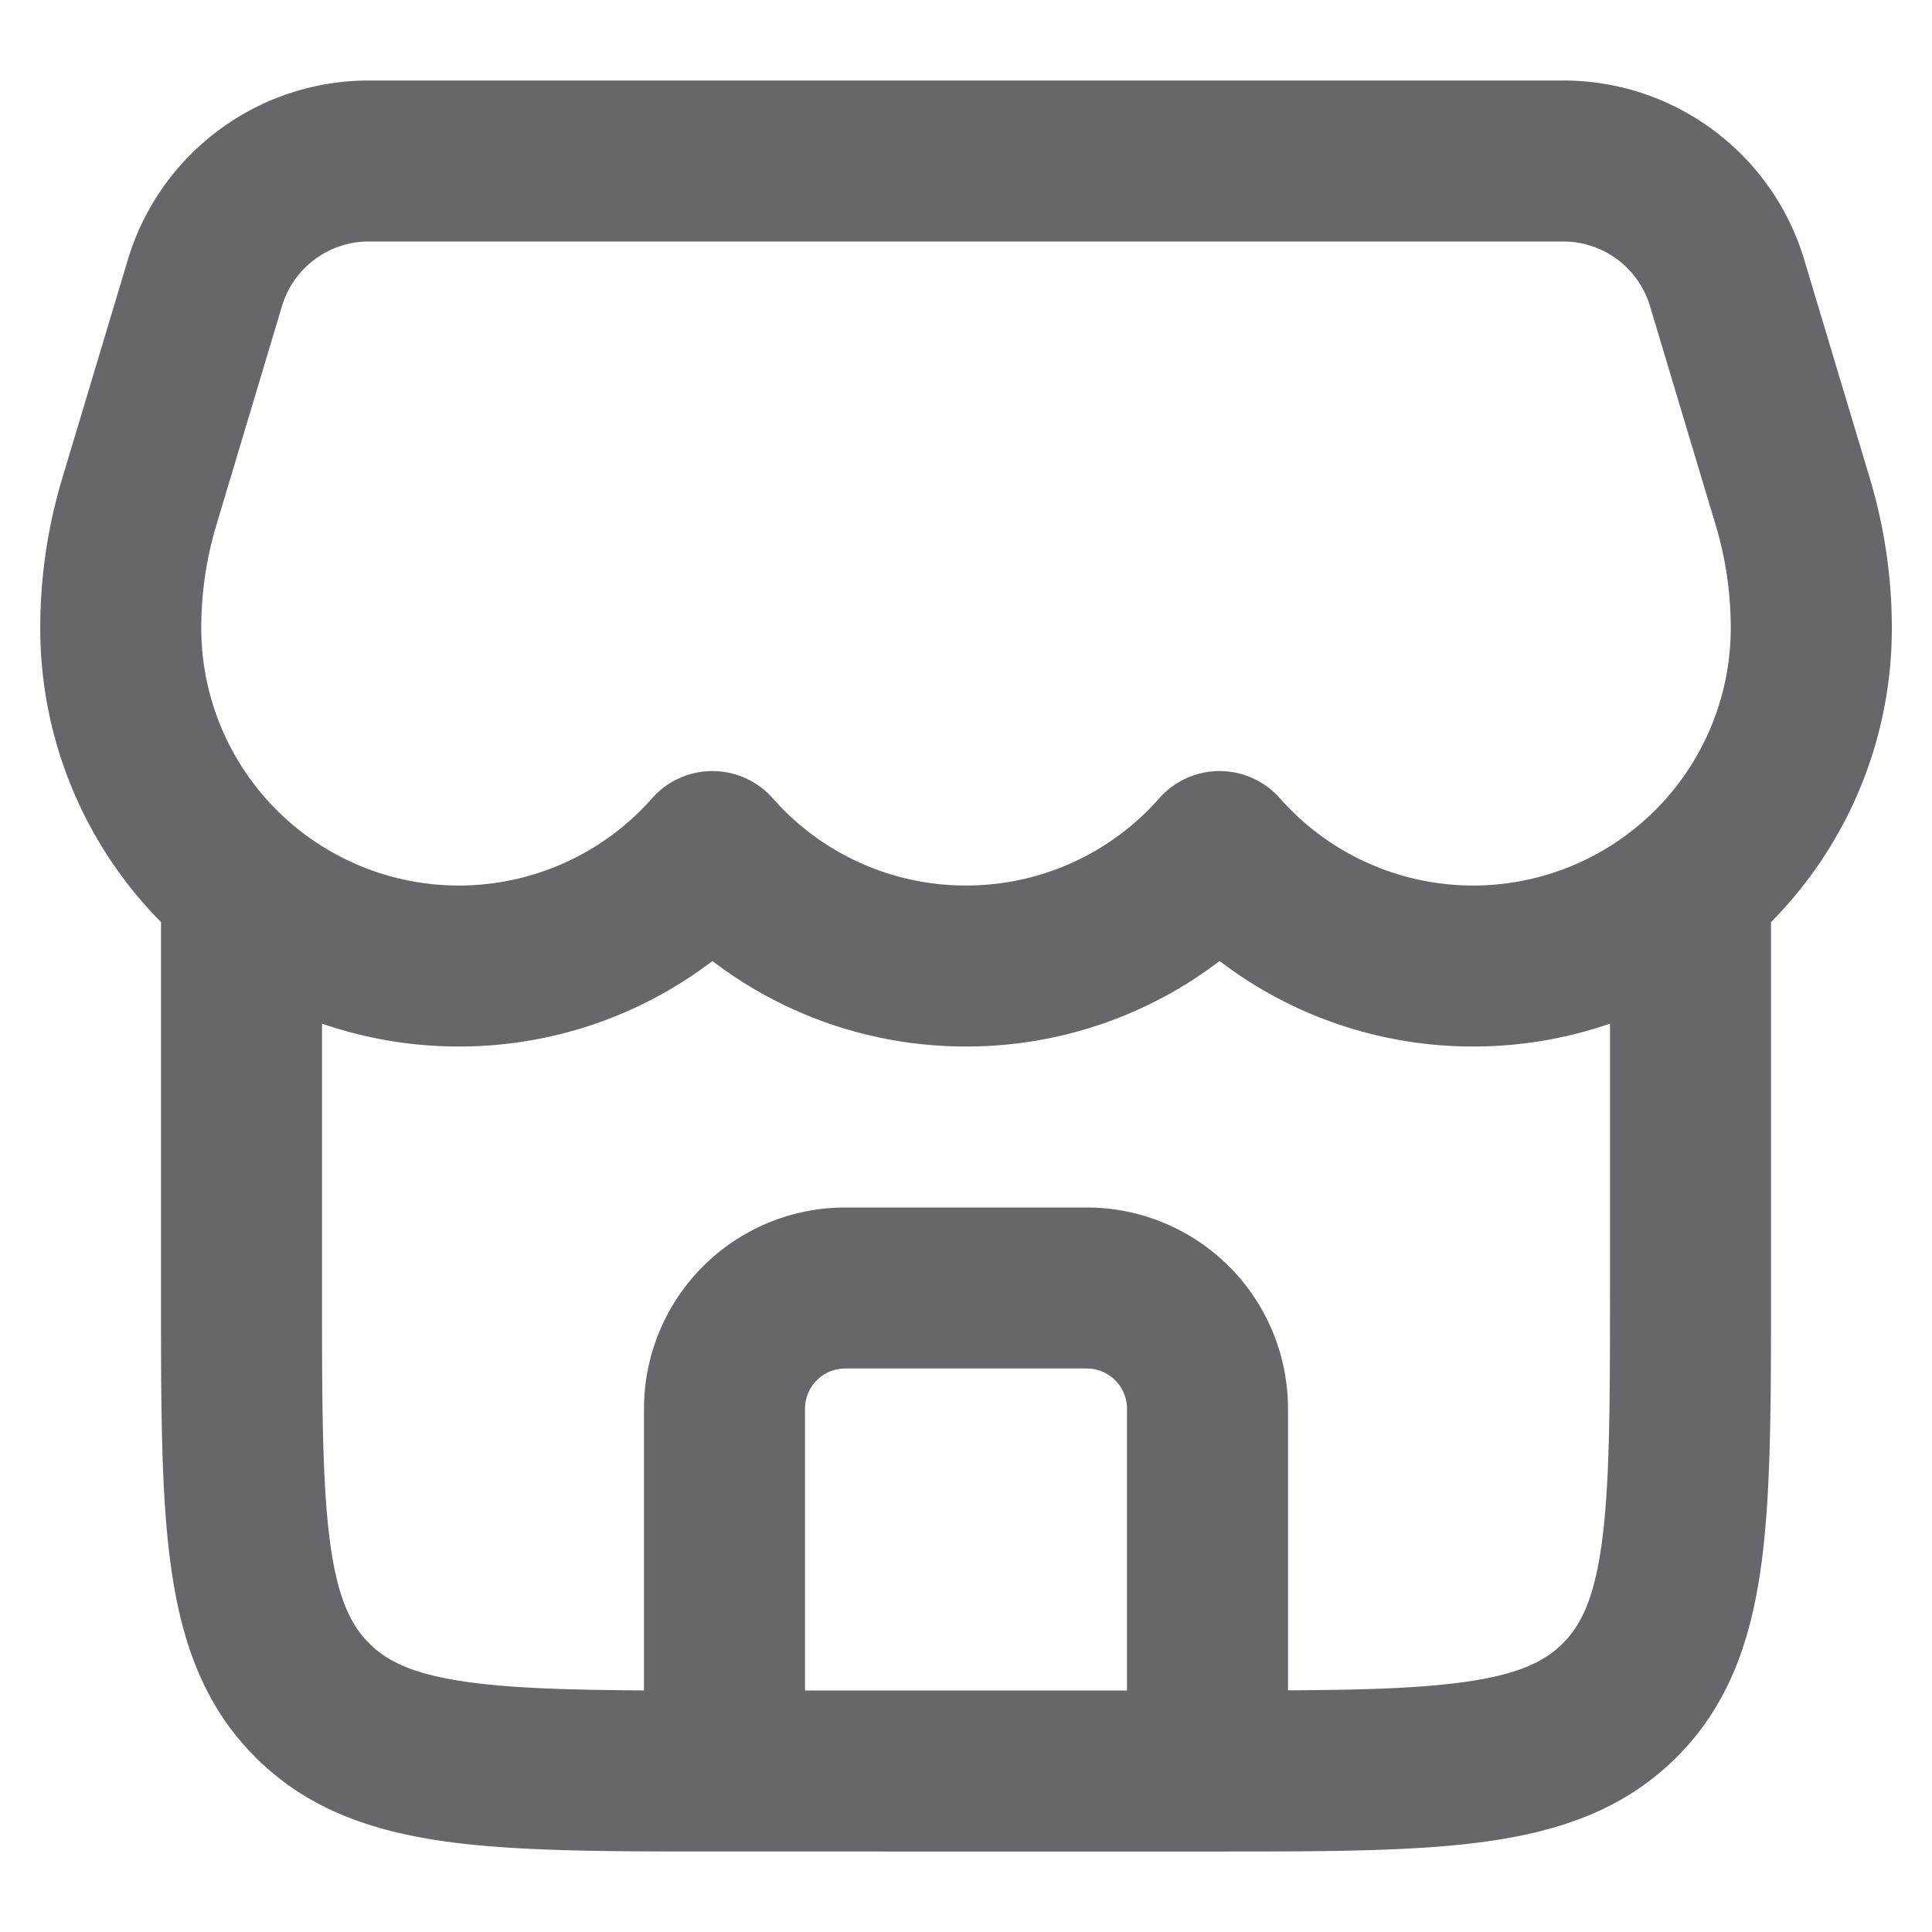 <svg viewBox="0 0 24 24" width="24" height="24" fill="currentColor" class="x19dipnz x1lliihq x1k90msu x2h7rmj x1qfuztq" style="color: #65676B"><path d="M1.588 3.227A3.125 3.125 0 0 1 4.58 1h14.84c1.38 0 2.597.905 2.993 2.227l.816 2.719a6.47 6.47 0 0 1 .272 1.854A5.183 5.183 0 0 1 22 11.455v4.615c0 1.355 0 2.471-.119 3.355-.125.928-.396 1.747-1.053 2.403-.656.657-1.475.928-2.403 1.053-.884.12-2 .119-3.354.119H8.929c-1.354 0-2.47 0-3.354-.119-.928-.125-1.747-.396-2.403-1.053-.657-.656-.929-1.475-1.053-2.403-.12-.884-.119-2-.119-3.354V11.5l.001-.045A5.184 5.184 0 0 1 .5 7.8c0-.628.092-1.252.272-1.854l.816-2.719zM10 21h4v-3.5a.5.5 0 0 0-.5-.5h-3a.5.5 0 0 0-.5.5V21zm6-.002c.918-.005 1.608-.025 2.159-.099.706-.095 1.033-.262 1.255-.485.223-.222.39-.55.485-1.255.099-.735.101-1.716.101-3.159v-3.284a5.195 5.195 0 0 1-1.7.284 5.18 5.18 0 0 1-3.15-1.062A5.18 5.18 0 0 1 12 13a5.18 5.18 0 0 1-3.15-1.062A5.18 5.18 0 0 1 5.7 13a5.2 5.2 0 0 1-1.7-.284V16c0 1.442.002 2.424.1 3.159.096.706.263 1.033.486 1.255.222.223.55.39 1.255.485.551.074 1.24.094 2.159.1V17.5a2.5 2.5 0 0 1 2.5-2.5h3a2.5 2.5 0 0 1 2.5 2.5v3.498zM4.581 3c-.497 0-.935.326-1.078.802l-.815 2.72A4.45 4.45 0 0 0 2.5 7.8a3.2 3.2 0 0 0 5.6 2.117 1 1 0 0 1 1.5 0A3.19 3.19 0 0 0 12 11a3.19 3.19 0 0 0 2.4-1.083 1 1 0 0 1 1.5 0A3.2 3.2 0 0 0 21.5 7.8c0-.434-.063-.865-.188-1.28l-.816-2.72A1.125 1.125 0 0 0 19.42 3H4.58z"></path></svg>